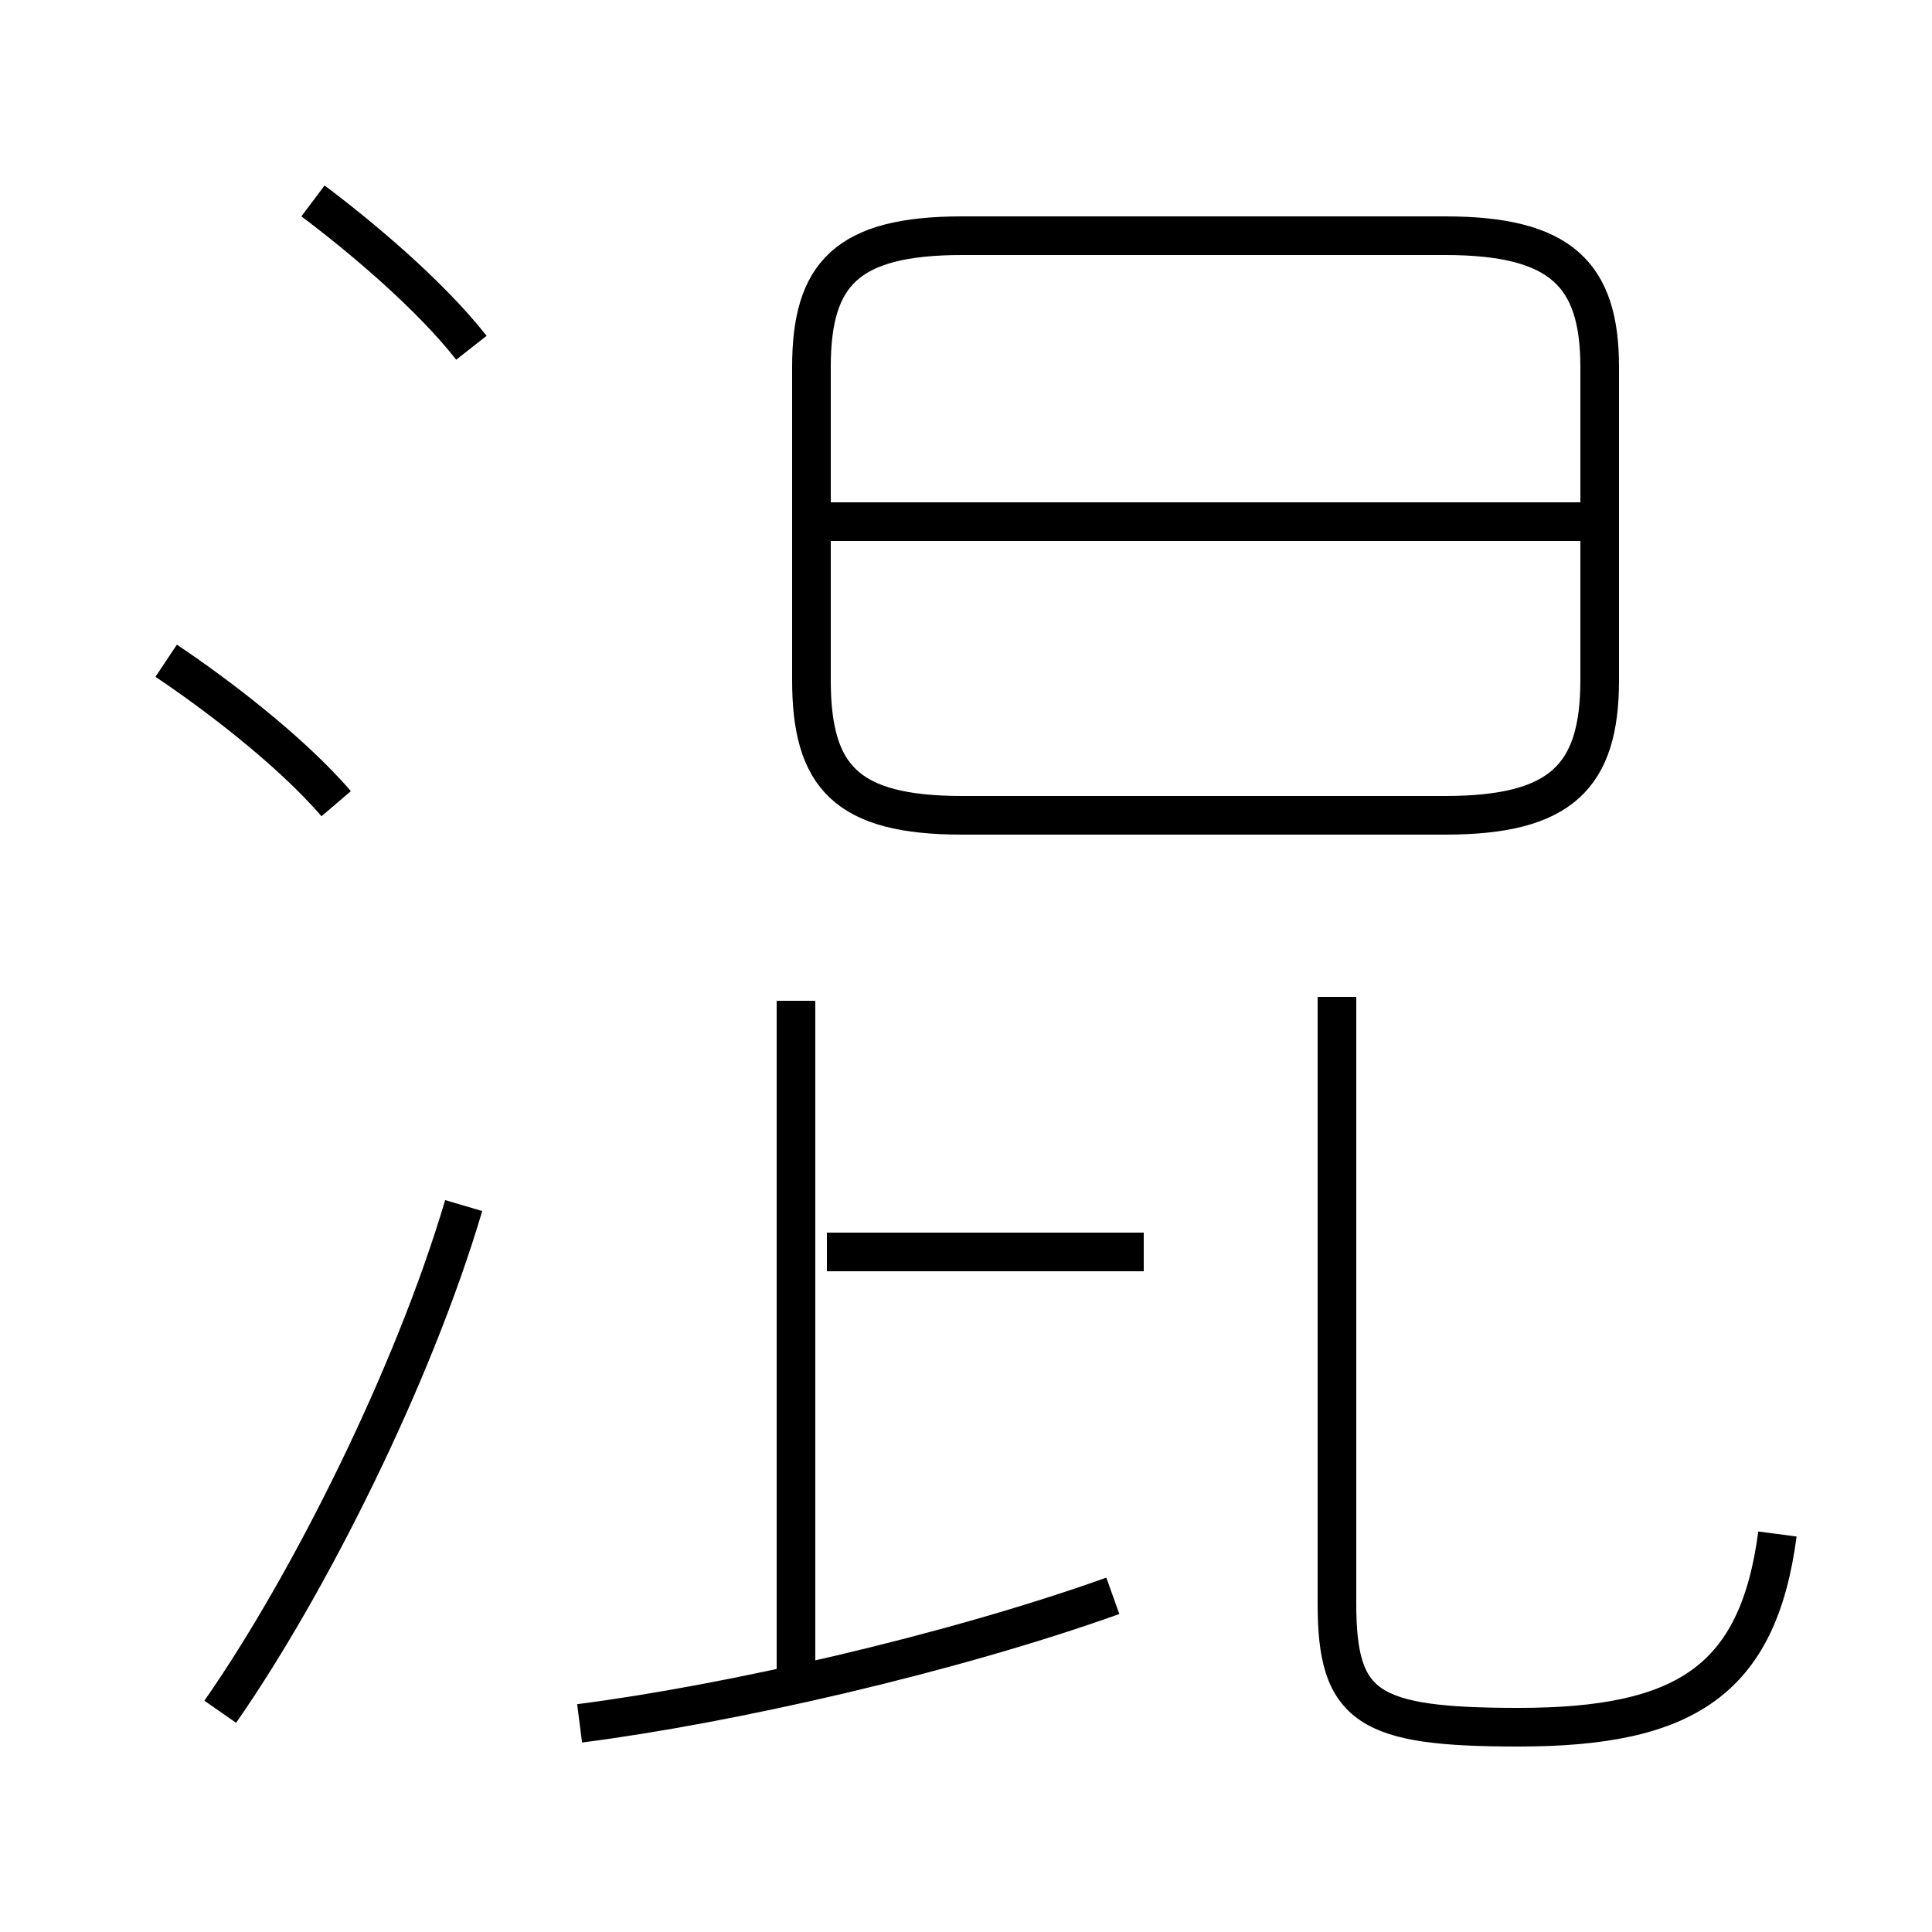 <?xml version='1.0' encoding='utf8'?>
<svg viewBox="0.0 -44.0 50.0 50.0" version="1.1" xmlns="http://www.w3.org/2000/svg">
<rect x="0.0" y="-44.0" width="50.0" height="50.0" fill="#808080" stroke="none"/>
<rect x="-1000" y="-1000" width="2000" height="2000" stroke="white" fill="white"/>
<g style="fill:none; stroke:#000000;  stroke-width:1">
<path d="M 24.9 22.9 L 37.4 22.9 C 40.4 22.9 41.4 23.9 41.4 26.4 L 41.4 34.5 C 41.4 36.9 40.4 37.9 37.4 37.9 L 24.9 37.9 C 21.9 37.9 21.0 36.9 21.0 34.5 L 21.0 26.4 C 21.0 23.9 21.9 22.9 24.9 22.9 Z M 40.9 30.5 L 21.2 30.5 M 15.0 -0.6 C 18.9 -0.1 24.6 1.2 28.8 2.7 M 29.6 11.6 L 21.4 11.6 M 20.6 0.3 L 20.6 18.1 M 46.0 4.3 C 45.5 0.5 43.6 -0.7 39.3 -0.7 C 35.4 -0.7 34.6 -0.2 34.6 2.5 L 34.6 18.2 M 12.2 35.0 C 11.1 36.4 9.3 37.9 8.1 38.8 M 8.7 23.2 C 7.5 24.6 5.5 26.1 4.3 26.9 M 5.7 -0.3 C 8.0 3.0 10.7 8.4 12.0 12.8 " transform="scale(1, -1)" />
</g>
</svg>